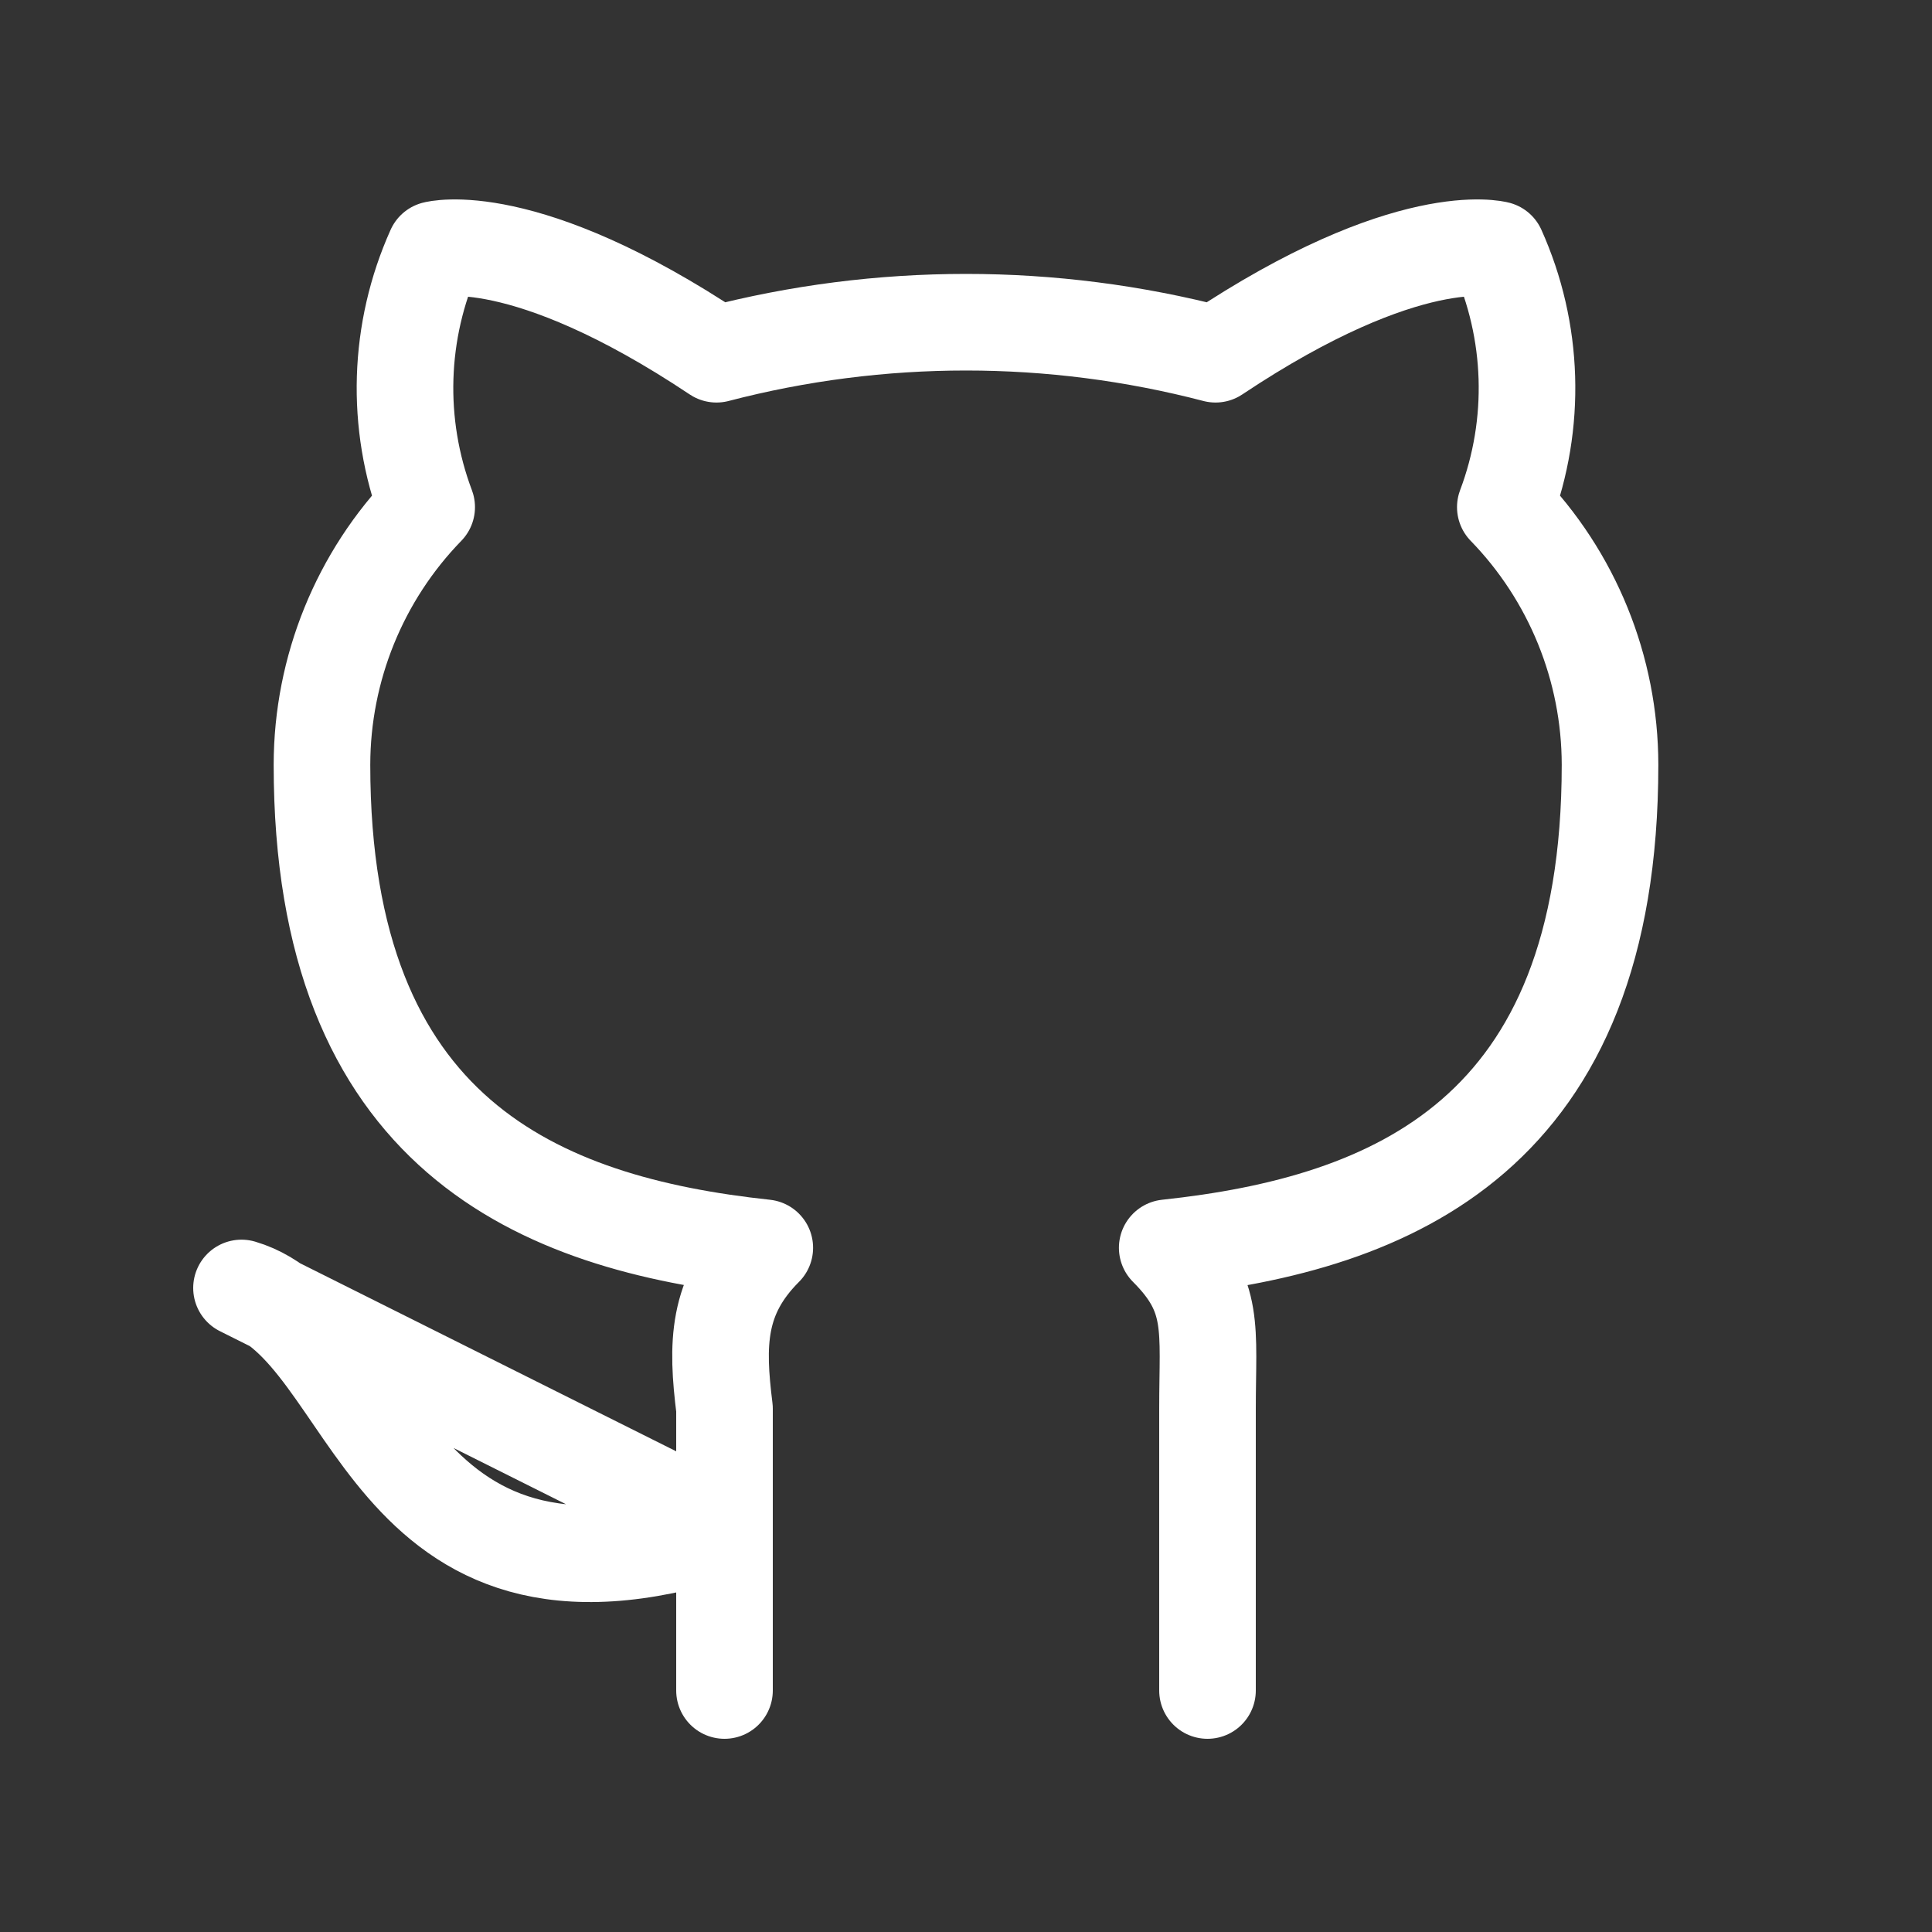 <svg width="20" height="20" viewBox="0 0 20 20" fill="none" xmlns="http://www.w3.org/2000/svg">
<rect x="0" y="0" width="20" height="20" fill="#333333" stroke="none"/>
<path d="M12.5 17.5V14.583C12.5 13.75 12.583 13.417 12.083 12.917C14.417 12.667 16.667 11.75 16.667 7.917C16.666 6.921 16.277 5.964 15.583 5.25C15.909 4.385 15.879 3.426 15.5 2.583C15.5 2.583 14.583 2.333 12.583 3.667C10.889 3.225 9.111 3.225 7.417 3.667C5.417 2.333 4.5 2.583 4.5 2.583C4.121 3.426 4.091 4.385 4.417 5.25C3.723 5.964 3.334 6.921 3.333 7.917C3.333 11.75 5.583 12.667 7.917 12.917C7.417 13.417 7.417 13.917 7.5 14.583V17.5M7.5 15.833C3.917 17 3.917 13.75 2.5 13.333L7.5 15.833Z" stroke="white" stroke-linecap="round" stroke-linejoin="round"/>
</svg>

